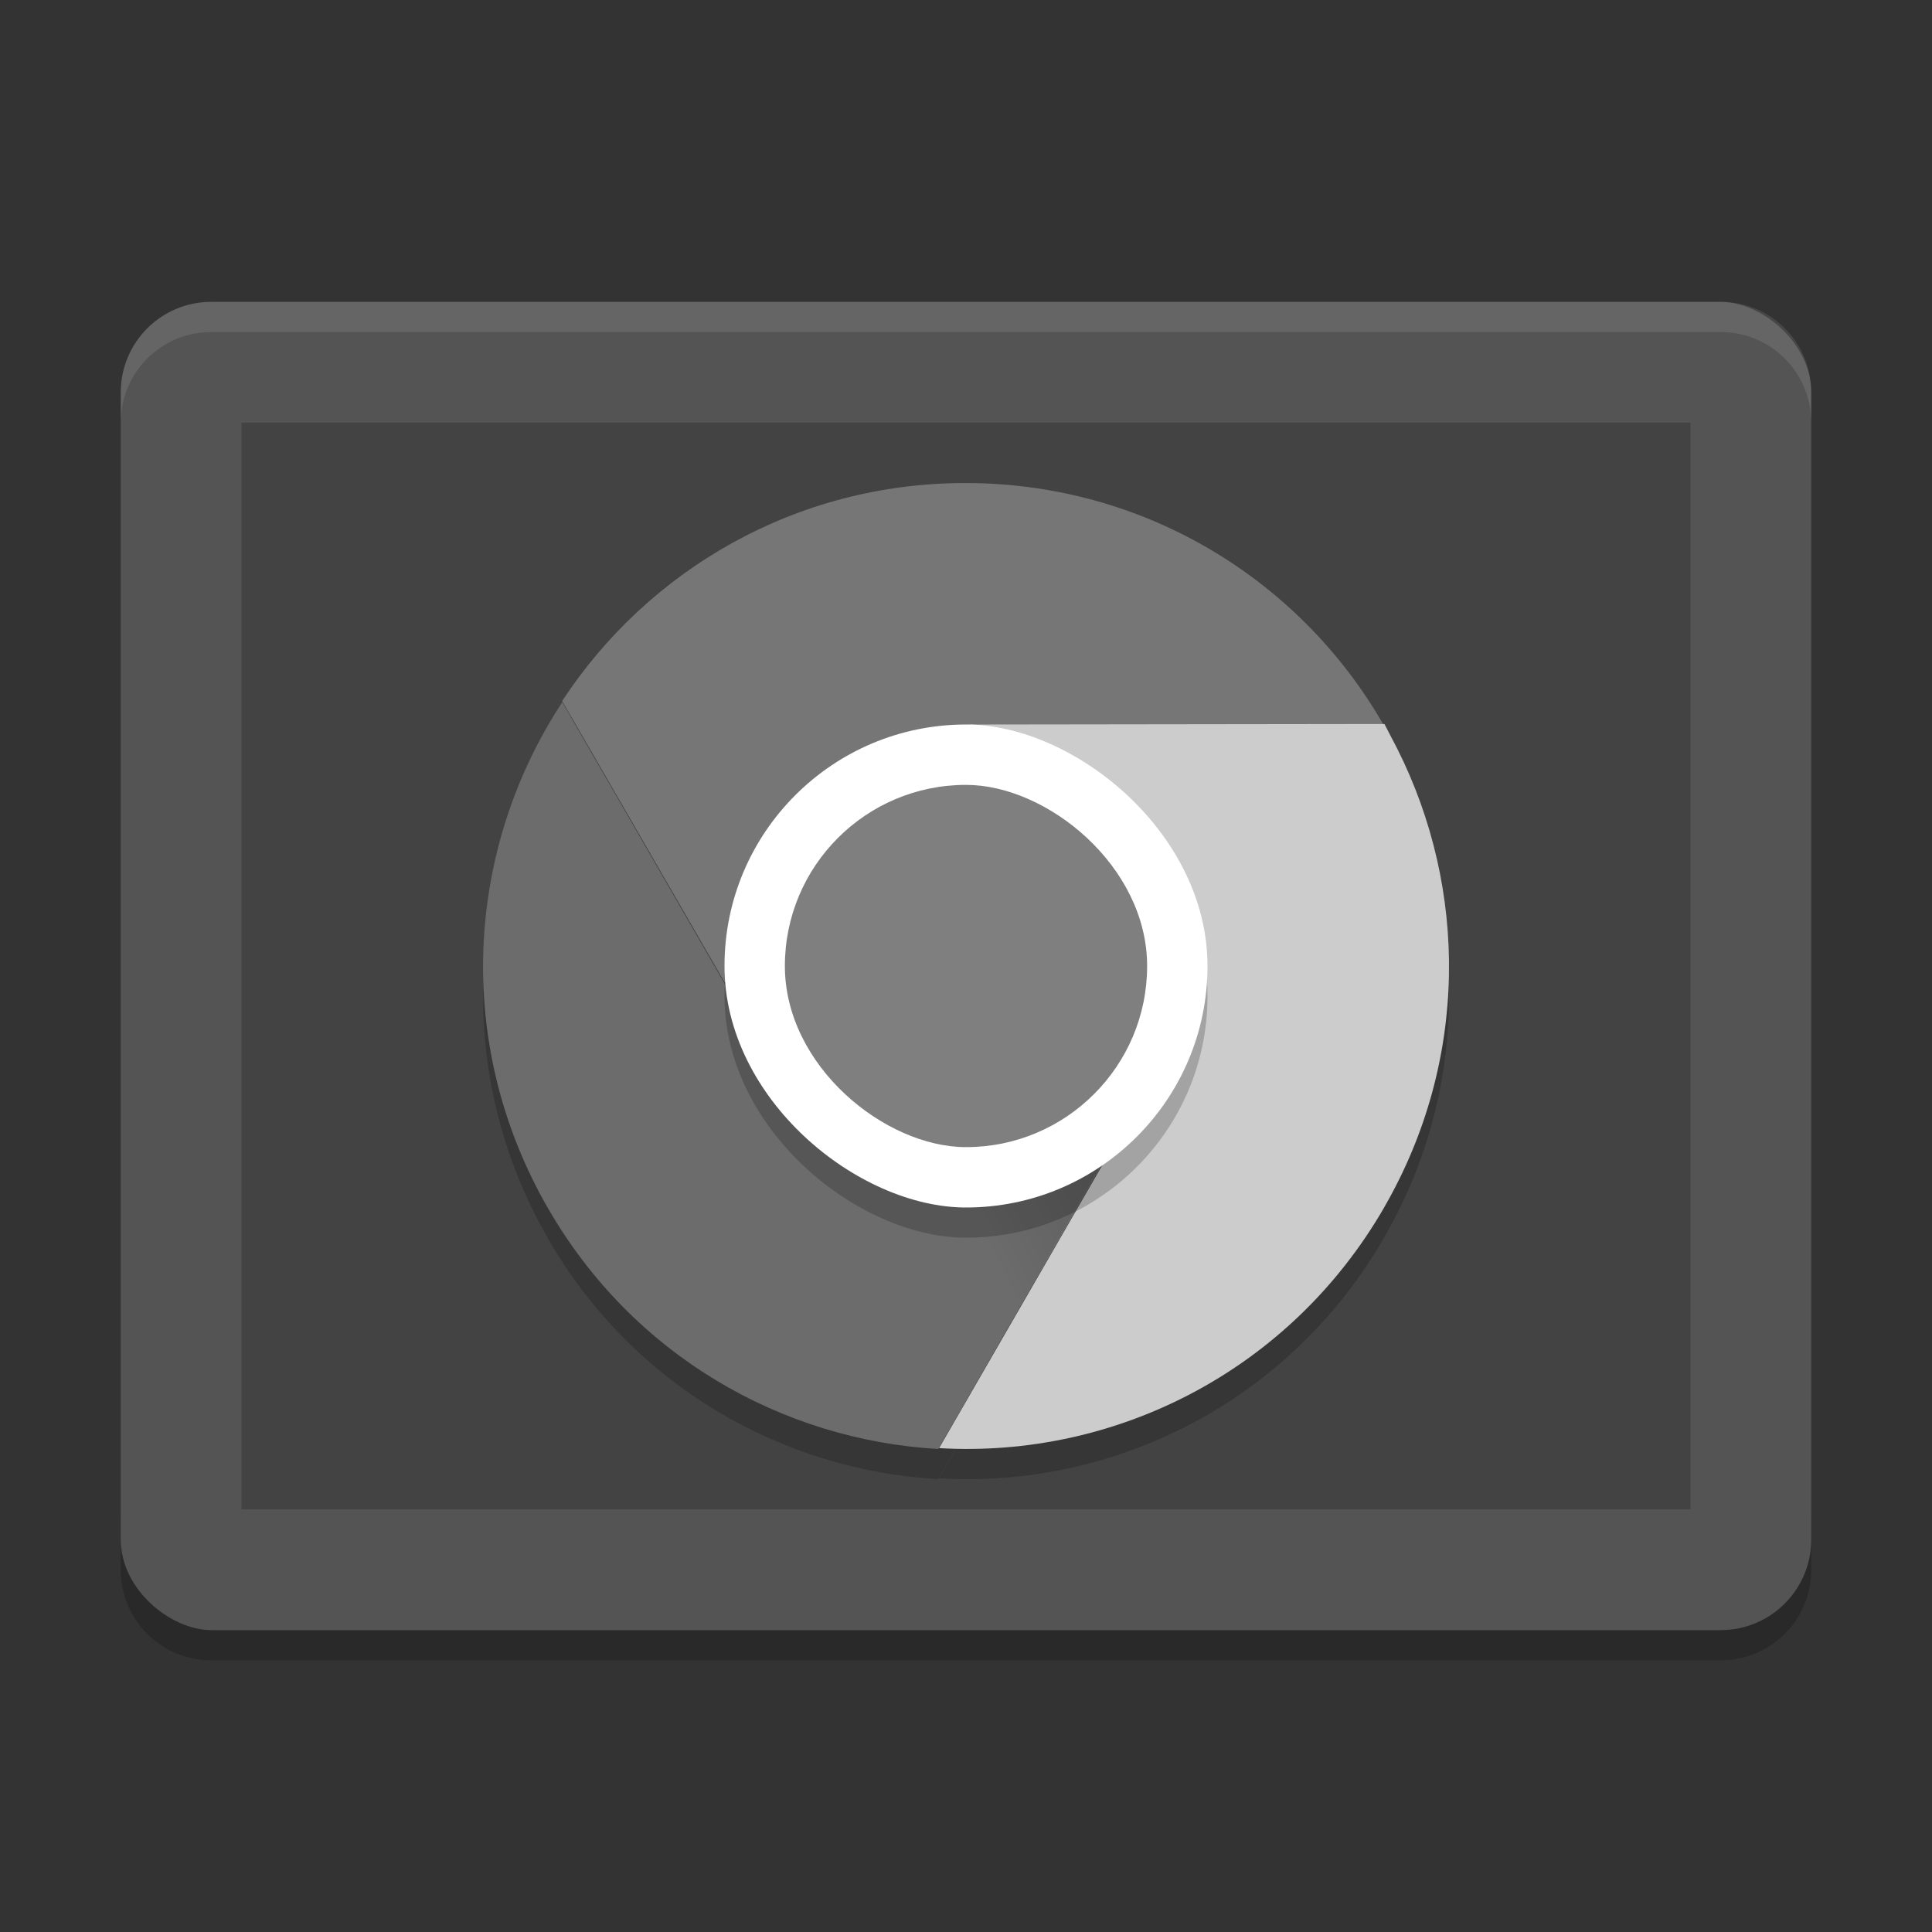 <svg xmlns="http://www.w3.org/2000/svg" width="64" height="64" version="1">
 <rect width="100%" height="100%" fill="#333333" stroke="none"/>
 <defs>
  <linearGradient id="linearGradient8505" x1="168" x2="160" y1="266" y2="270" gradientTransform="matrix(0.799,0,0,0.8,-95.82,-175.89)" gradientUnits="userSpaceOnUse">
   <stop offset="0"/>
   <stop offset="1" stop-opacity="0"/>
  </linearGradient>
 </defs>
 <path style="opacity:0.2" d="m 4,50 0,2 c 0,1.662 1.338,3 3,3 l 50,0 c 1.662,0 3,-1.338 3,-3 l 0,-2 c 0,1.662 -1.338,3 -3,3 L 7,53 C 5.338,53 4,51.662 4,50 Z"/>
 <rect style="fill:#545454" width="44" height="56" x="-54" y="-60" rx="3" ry="3" transform="matrix(0,-1,-1,0,0,0)"/>
 <rect style="opacity:0.2" width="36" height="48" x="-50" y="-56" rx="0" ry="0" transform="matrix(0,-1,-1,0,0,0)"/>
 <path style="opacity:0.2" d="m 31.976,17 c -5.604,0 -10.506,2.875 -13.355,7.223 l 7.039,12.191 c -0.553,-1.019 -0.871,-2.176 -0.871,-3.422 0,-3.987 3.23,-5.154 7.188,-5.598 l 3.91,-0.438 c 3.224,2.066 4.294,6.283 2.359,9.637 l -7.137,12.379 c 5.834,0.342 11.615,-2.551 14.746,-7.98 l 0,-0.004 c 2.802,-4.858 2.766,-10.54 0.43,-15.184 l -0.426,-0.82 -0.086,0 c -2.758,-4.77 -7.874,-7.984 -13.798,-7.984 z m -13.348,7.258 c -3.213,4.887 -3.6,11.347 -0.469,16.777 l -0.004,0 c 2.802,4.858 7.74,7.668 12.926,7.964 l 7.031,-12.199 c -0.606,0.988 -1.45,1.846 -2.527,2.469 -3.449,1.993 -7.829,0.82 -9.82,-2.633 l -7.137,-12.378 z"/>
 <path style="opacity:0.1;fill:#ffffff" d="M 7 9.998 C 5.338 9.998 4 11.336 4 12.998 L 4 14 C 4 12.338 5.338 11 7 11 L 57 11 C 58.662 11 60 12.338 60 14 L 60 12.998 C 60 11.336 58.662 9.998 57 9.998 L 7 9.998 z"/>
 <path style="opacity:0.1" d="m 31.976,47.982 c -8.85,0 -15.975,-7.132 -15.975,-15.991 0,-0.134 -0.003,-0.267 0,-0.4 0.211,8.672 7.259,15.591 15.975,15.591 8.716,0 15.764,-6.919 15.975,-15.591 0.003,0.133 0,0.266 0,0.4 0,8.859 -7.125,15.991 -15.975,15.991 z"/>
 <path style="fill:#767676" d="m 31.976,16.001 c -5.604,0 -10.504,2.874 -13.354,7.221 l 7.039,12.193 c -0.553,-1.019 -0.874,-2.177 -0.874,-3.423 0,-3.987 3.231,-5.154 7.189,-5.597 l 14.277,-1.6 c -2.622,-5.227 -8.014,-8.794 -14.278,-8.794 z"/>
 <path style="fill:#6c6c6c" d="M 18.158,40.034 C 20.96,44.892 25.896,47.704 31.082,48 l 7.029,-12.198 c -0.606,0.988 -1.447,1.846 -2.525,2.469 -3.449,1.993 -7.829,0.819 -9.82,-2.634 l -7.139,-12.378 c -3.213,4.887 -3.602,11.345 -0.47,16.775 z"/>
 <path style="fill:#cccccc" d="m 45.856,39.99 c 2.802,-4.858 2.766,-10.543 0.43,-15.187 l -0.425,-0.82 -13.859,0.018 c 1.158,0.031 2.537,1.139 3.615,1.762 3.449,1.993 4.622,6.377 2.631,9.83 l -7.139,12.378 c 5.834,0.342 11.616,-2.55 14.748,-7.98 z"/>
 <path style="opacity:0.2;fill:url(#linearGradient8505)" d="M 38.202,35.59 31.976,31.992 31.042,47.99 Z"/>
 <rect style="opacity:0.2" width="16" height="16" x="-41" y="-40" rx="8" ry="8" transform="matrix(0,-1,-1,0,0,0)"/>
 <rect style="fill:#ffffff" width="16" height="16" x="-40" y="-40" rx="8" ry="8" transform="matrix(0,-1,-1,0,0,0)"/>
 <rect style="fill:#7f7f7f" width="12" height="12" x="-38" y="-38" rx="6" ry="6" transform="matrix(0,-1,-1,0,0,0)"/>
</svg>

